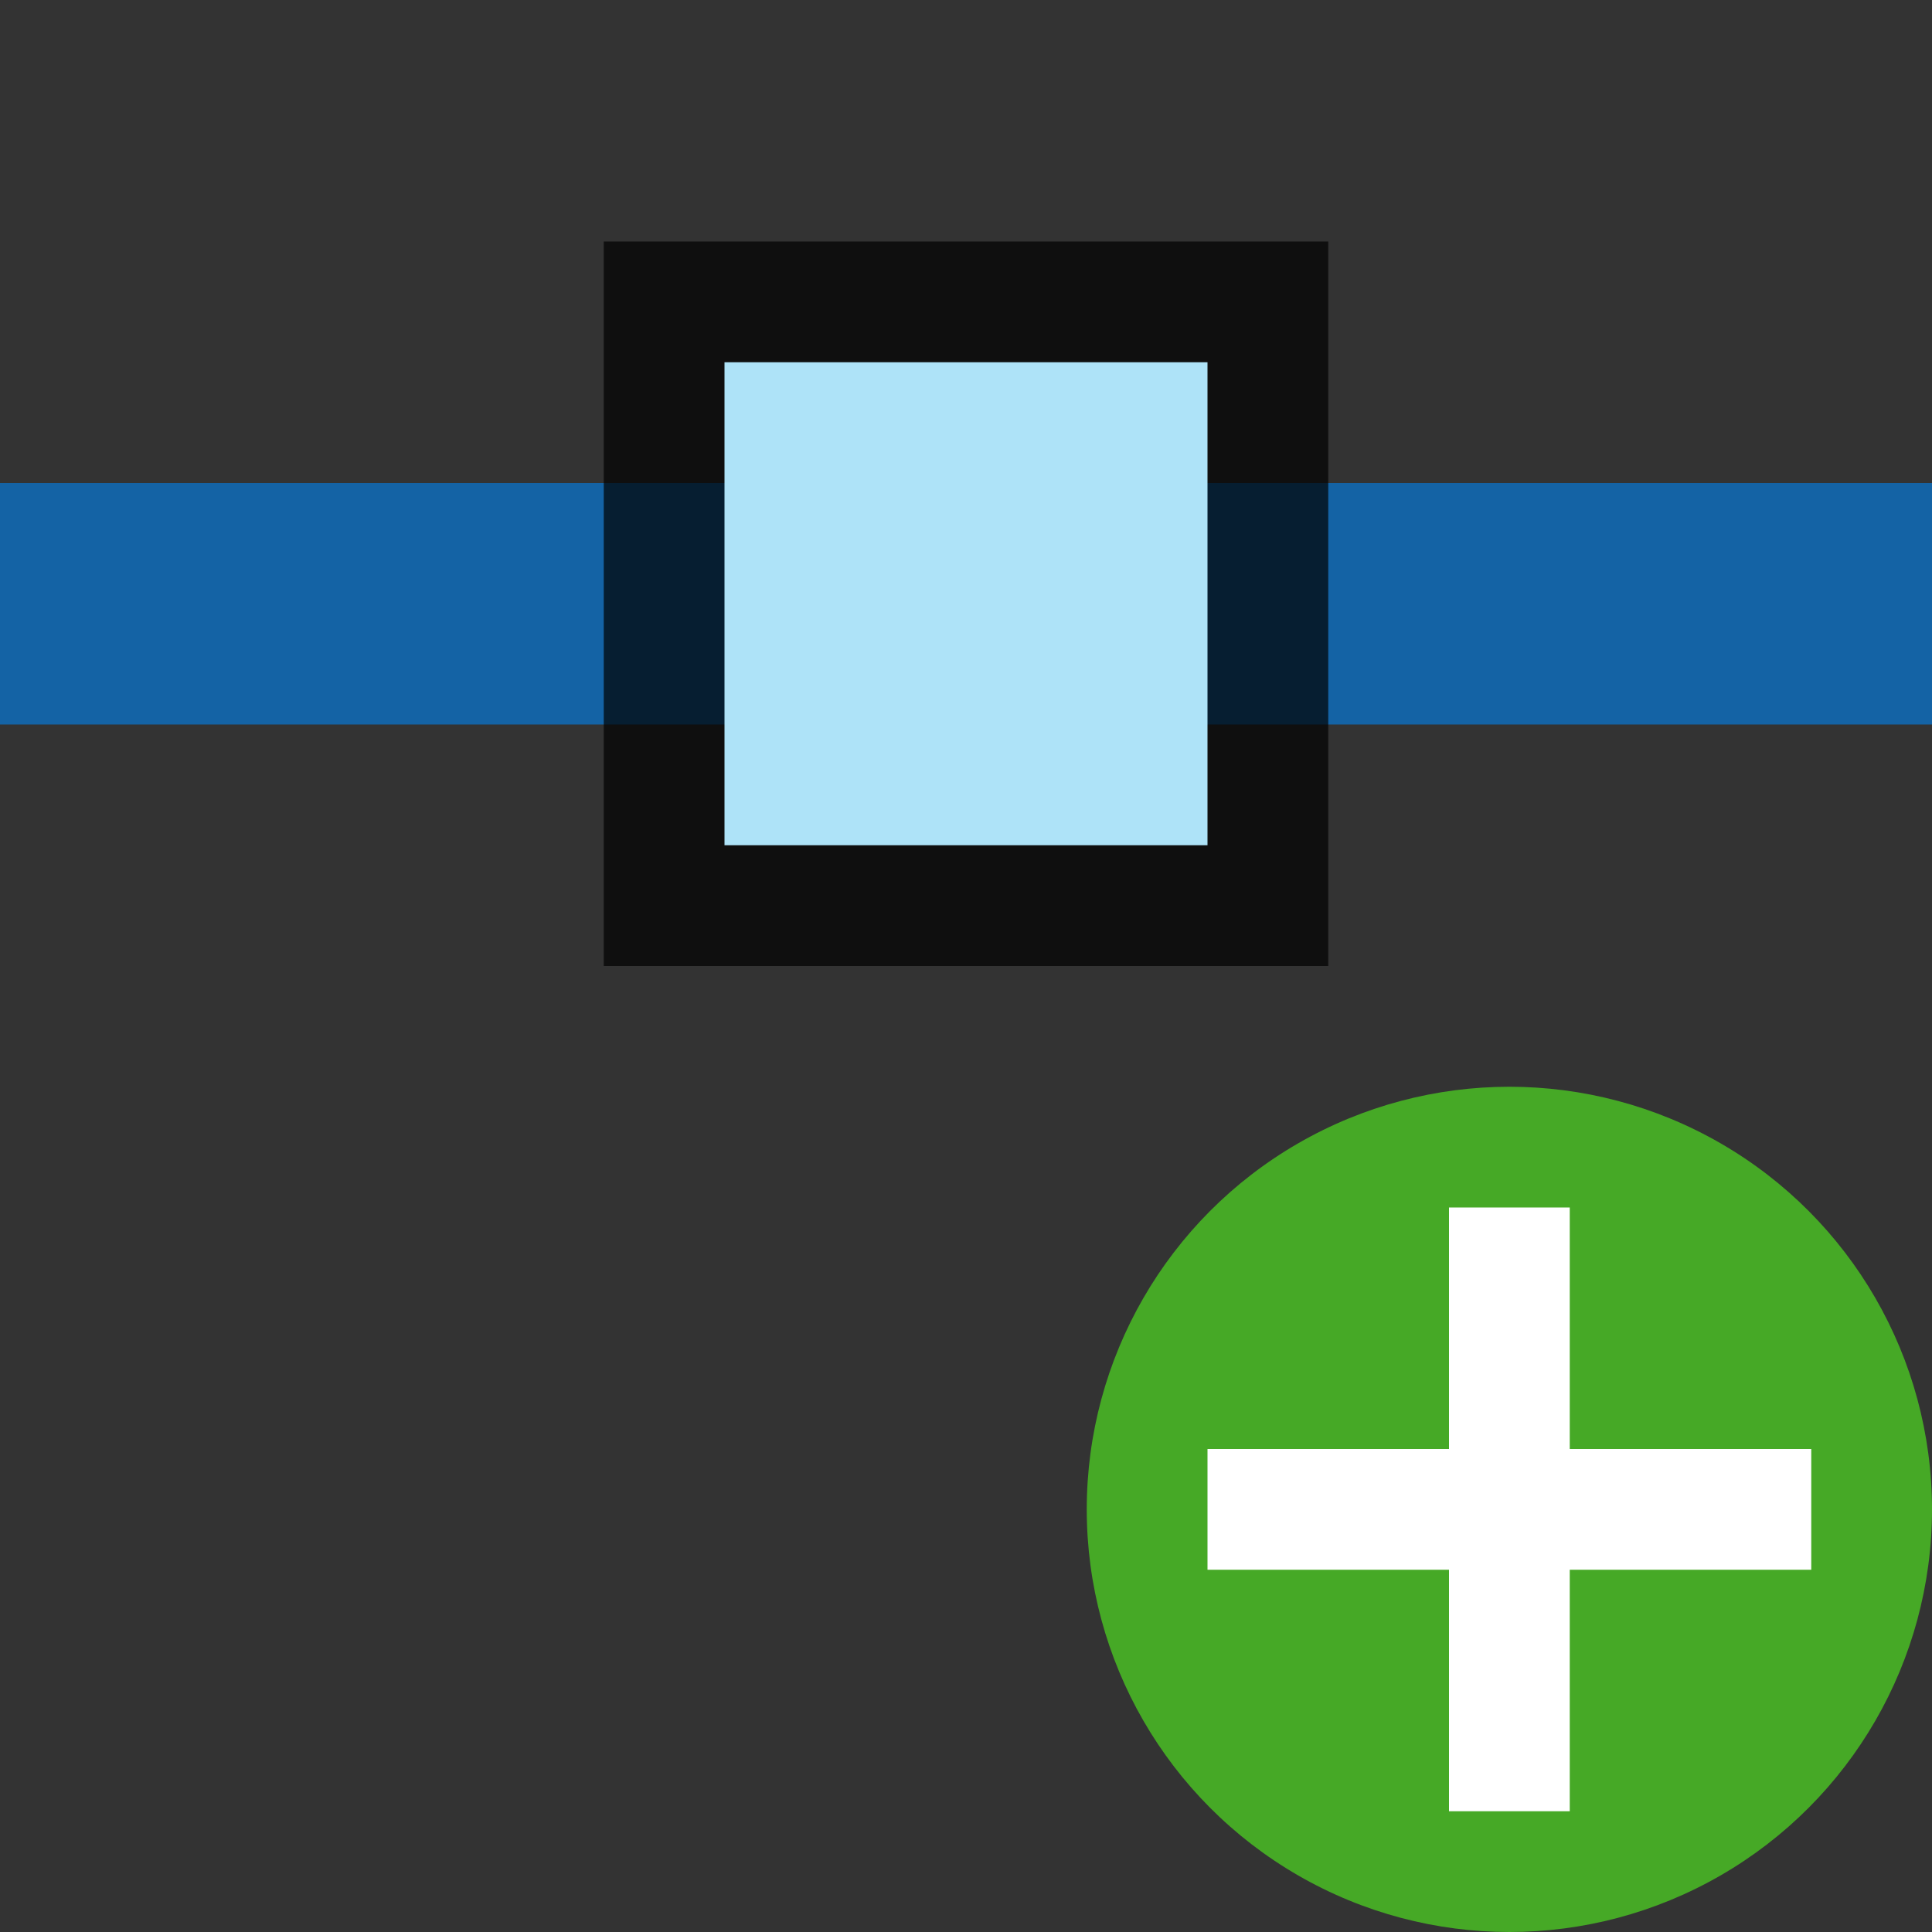 <svg xmlns="http://www.w3.org/2000/svg" viewBox="0 0 16 16"><rect x="0" y="0" width="16" height="16" fill="#333333" stroke="none"/><path d="M0 4h16v2H0z" style="fill:#1463a5;fill-opacity:1;stroke-width:.918"/><rect y="2" x="5" height="6" width="6" style="opacity:.7;vector-effect:none;fill:#000;fill-opacity:1;stroke:none;stroke-width:.778;stroke-linecap:round;stroke-linejoin:round;stroke-miterlimit:4;stroke-dasharray:none;stroke-dashoffset:0;stroke-opacity:1" ry="0"/><rect y="3" x="6" height="4" width="4" style="opacity:1;vector-effect:none;fill:#aee3f8;fill-opacity:1;stroke:none;stroke-width:.714;stroke-linecap:round;stroke-linejoin:round;stroke-miterlimit:4;stroke-dasharray:none;stroke-dashoffset:0;stroke-opacity:1" ry="0"/><circle style="opacity:1;vector-effect:none;fill:#46a926;fill-opacity:1;stroke:none;stroke-width:3.5;stroke-linecap:butt;stroke-linejoin:round;stroke-miterlimit:4;stroke-dasharray:none;stroke-dashoffset:0;stroke-opacity:1" cy="12.5" cx="12.5" r="3.5"/><path overflow="visible" font-weight="400" style="color:#000;font-weight:400;line-height:normal;font-family:sans-serif;text-indent:0;text-align:start;text-decoration:none;text-decoration-line:none;text-decoration-style:solid;text-decoration-color:#000;text-transform:none;white-space:normal;overflow:visible;isolation:auto;mix-blend-mode:normal;fill:#fff;fill-opacity:1;marker:none" d="M12 10v2h-2v1h2v2h1v-2h2v-1h-2v-2z"/></svg>